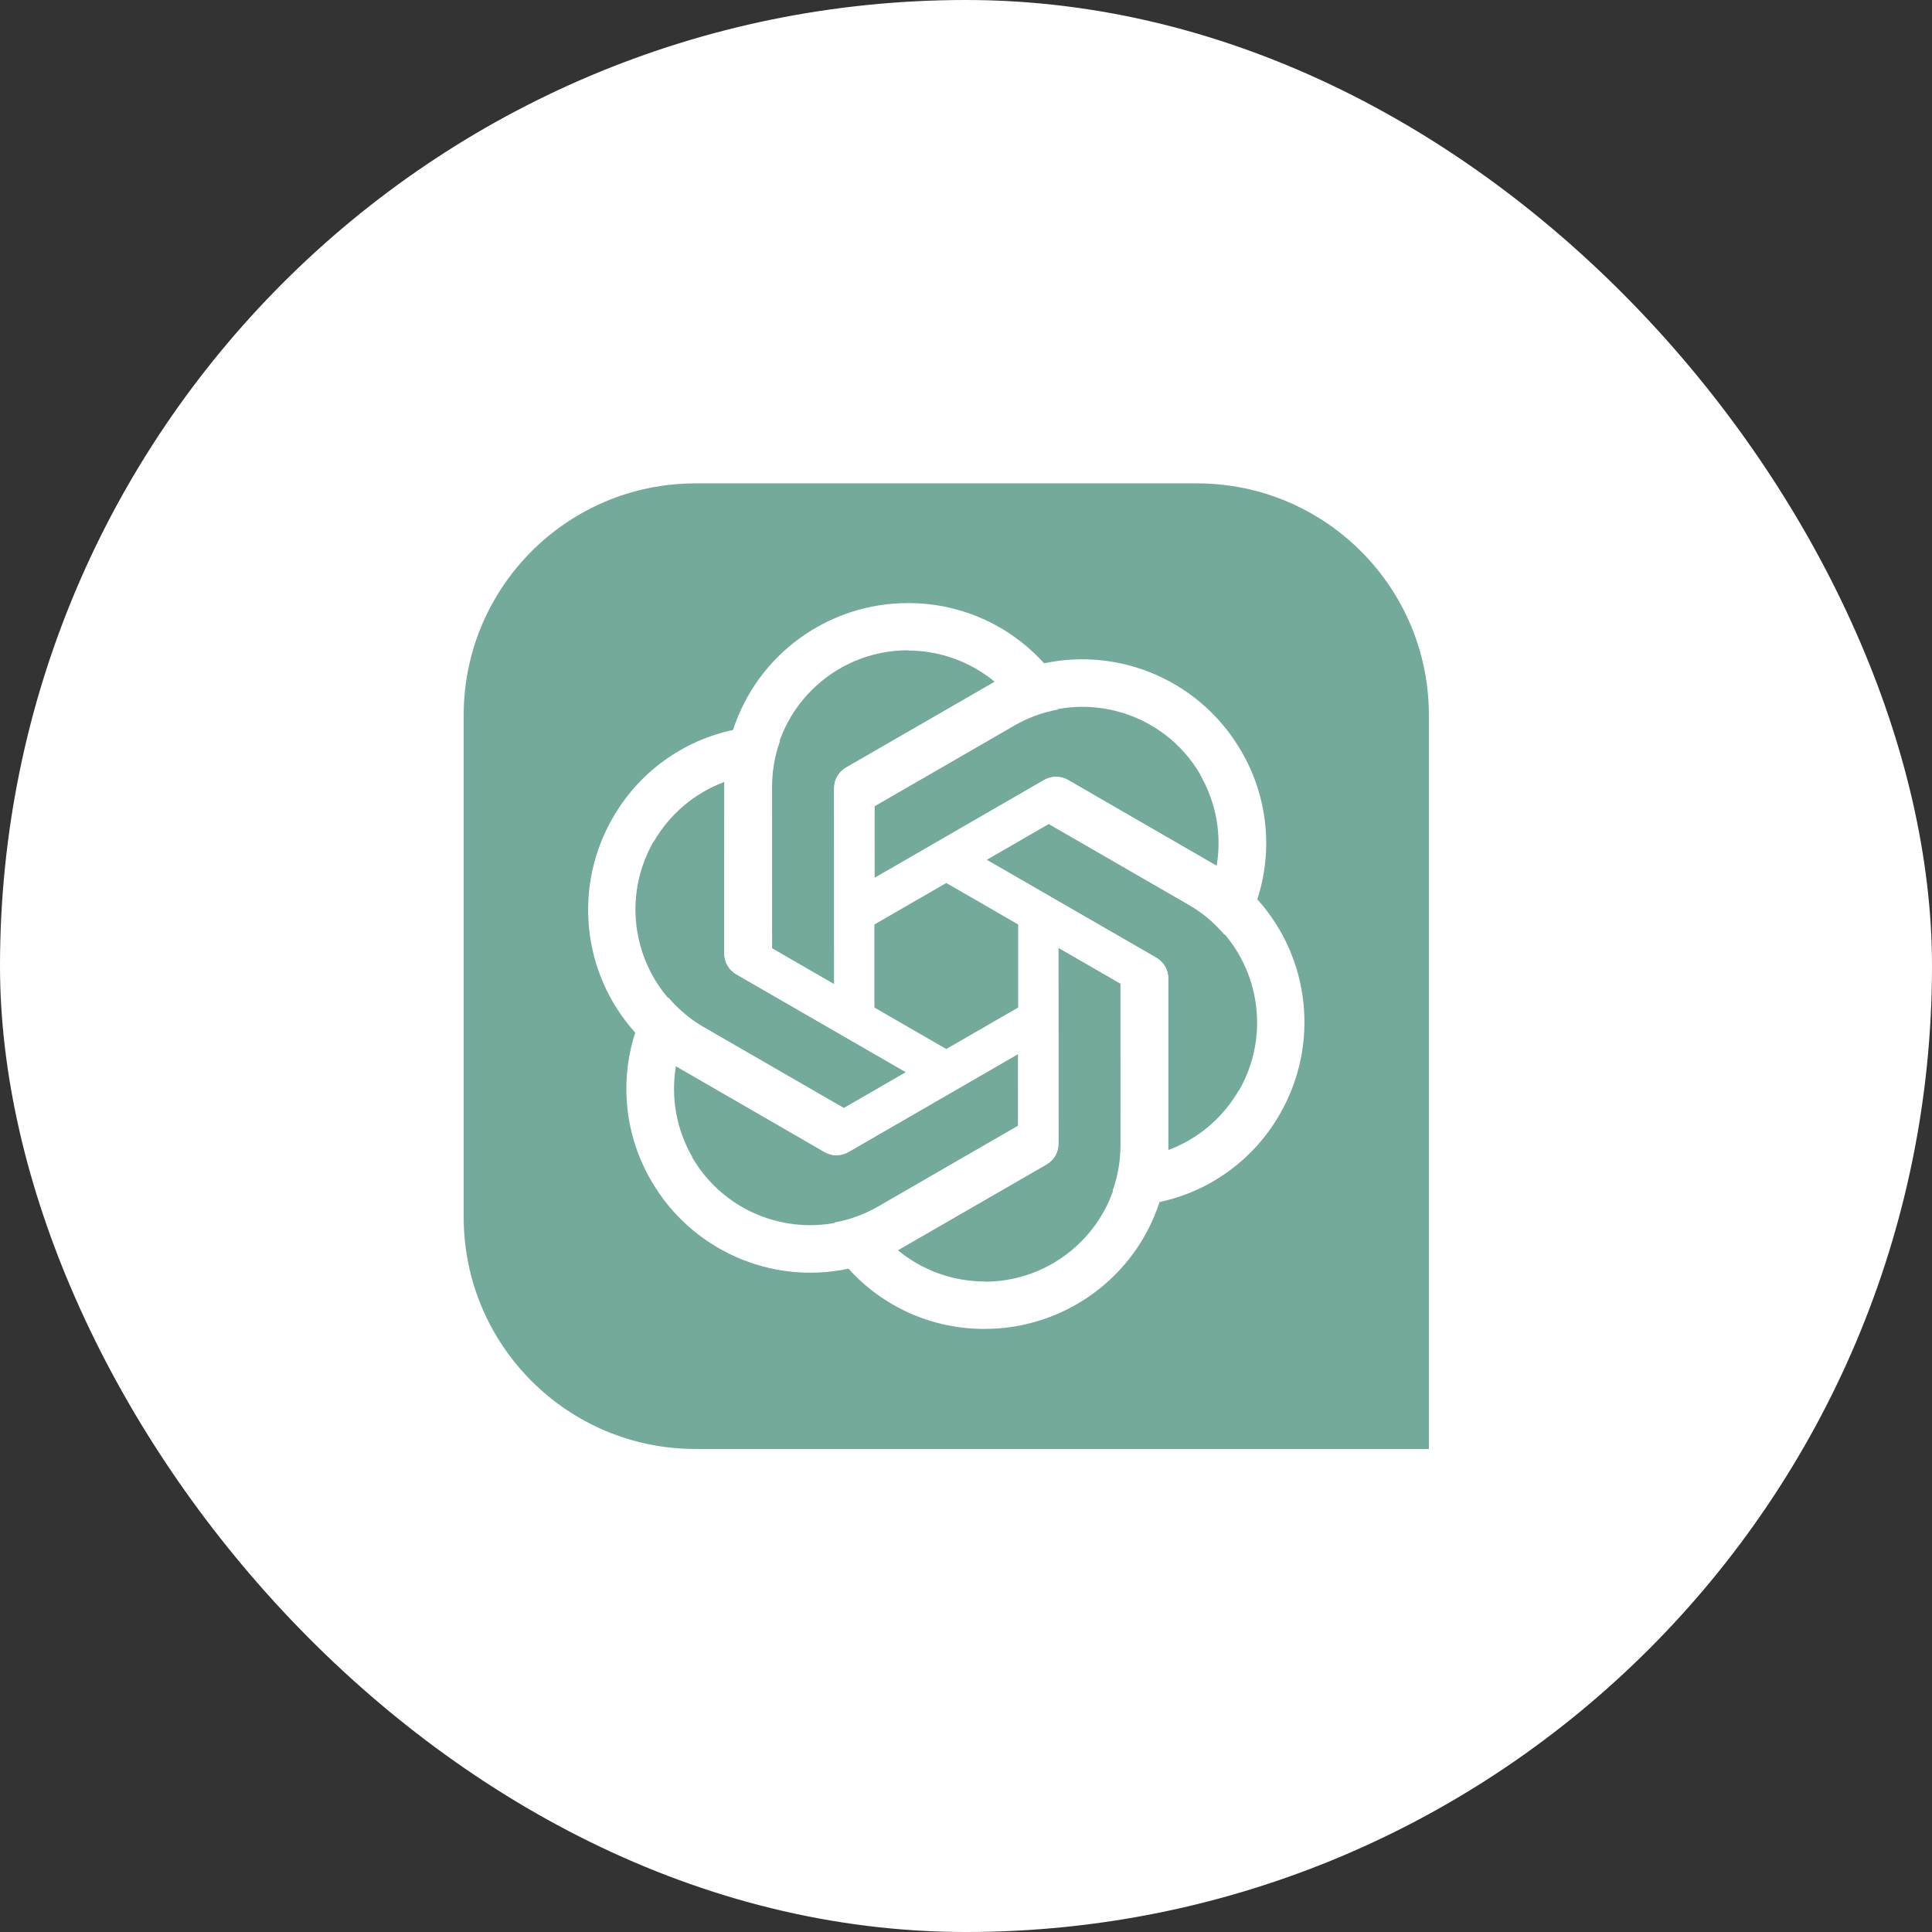<svg width="196" height="196" viewBox="0 0 196 196" fill="none" xmlns="http://www.w3.org/2000/svg">
<rect x="0" y="0" width="196" height="196" fill="#333333" stroke="none"/>
<rect width="196" height="196" rx="98" fill="white"/>
<g clip-path="url(#clip0_1922_45269)">
<path d="M47.041 72.557C47.041 59.568 57.57 49.039 70.559 49.039H121.437C134.43 49.039 144.96 59.568 144.96 72.557V146.998H70.559C57.57 146.998 47.041 136.469 47.041 123.48V72.557Z" fill="#74AA9C"/>
<path d="M92.102 61.184C84.037 61.184 76.873 66.369 74.376 74.026L73.476 79.285V96.714C73.476 97.585 73.924 98.359 74.673 98.808L88.705 106.893V82.943H88.709V81.806L102.912 73.603C104.286 72.808 105.781 72.264 107.33 71.981L105.963 67.342C102.436 63.4 97.389 61.159 92.102 61.184ZM92.102 65.97L92.078 65.994C95.324 65.994 98.444 67.114 100.941 69.188C100.839 69.236 100.639 69.363 100.493 69.436L85.809 77.892C85.06 78.316 84.612 79.114 84.612 79.986V99.834L78.294 96.192V79.786C78.29 72.165 84.469 65.982 92.102 65.97Z" fill="white"/>
<path d="M125.935 76.217C121.903 69.233 113.83 65.621 105.95 67.287L100.946 69.137L85.852 77.851C85.097 78.287 84.651 79.062 84.638 79.935L84.651 96.13L105.393 84.155L105.395 84.158L106.379 83.59L120.585 91.788C121.96 92.58 123.179 93.604 124.199 94.804L127.532 91.3C129.183 86.274 128.6 80.784 125.935 76.217ZM121.79 78.61L121.757 78.601C123.38 81.412 123.97 84.675 123.423 87.874C123.33 87.81 123.121 87.7 122.984 87.61L108.319 79.121C107.577 78.684 106.662 78.695 105.907 79.131L88.718 89.055L88.713 81.763L102.921 73.56C109.519 69.746 117.963 72.006 121.79 78.61Z" fill="white"/>
<path d="M129.834 113.033C133.866 106.049 132.958 97.252 127.575 91.26L123.471 87.852L108.377 79.137C107.622 78.701 106.728 78.702 105.965 79.127L91.947 87.237L112.689 99.212L112.687 99.216L113.671 99.784L113.674 116.186C113.676 117.772 113.398 119.34 112.87 120.823L117.57 121.958C122.748 120.875 127.212 117.624 129.834 113.033ZM125.689 110.64L125.68 110.607C124.057 113.418 121.527 115.56 118.483 116.686C118.492 116.573 118.482 116.337 118.492 116.174L118.511 99.229C118.519 98.368 118.051 97.581 117.297 97.145L100.107 87.221L106.42 83.571L120.628 91.774C127.23 95.581 129.495 104.024 125.689 110.64Z" fill="white"/>
<path d="M99.898 134.816C107.963 134.816 115.127 129.631 117.624 121.974L118.524 116.715V99.286C118.524 98.415 118.076 97.641 117.327 97.192L103.295 89.107V113.057H103.291V114.194L89.088 122.397C87.715 123.192 86.219 123.735 84.67 124.019L86.037 128.658C89.564 132.6 94.611 134.841 99.898 134.816ZM99.898 130.03L99.922 130.006C96.676 130.006 93.556 128.886 91.059 126.812C91.161 126.764 91.361 126.637 91.507 126.564L106.191 118.108C106.94 117.685 107.388 116.886 107.388 116.015V96.166L113.706 99.808V116.214C113.71 123.835 107.531 130.018 99.898 130.03Z" fill="white"/>
<path d="M66.065 119.783C70.097 126.767 78.17 130.38 86.05 128.713L91.054 126.863L106.148 118.149C106.903 117.713 107.349 116.938 107.362 116.065L107.349 99.87L86.607 111.845L86.605 111.842L85.621 112.41L71.415 104.212C70.04 103.42 68.821 102.396 67.801 101.196L64.468 104.7C62.817 109.726 63.4 115.217 66.065 119.783ZM70.21 117.39L70.243 117.399C68.62 114.588 68.03 111.325 68.577 108.126C68.67 108.19 68.879 108.3 69.016 108.39L83.681 116.879C84.422 117.316 85.338 117.305 86.093 116.869L103.282 106.945L103.287 114.237L89.079 122.44C82.481 126.254 74.037 123.994 70.21 117.39Z" fill="white"/>
<path d="M62.166 82.967C58.134 89.951 59.042 98.748 64.425 104.74L68.529 108.148L83.623 116.863C84.377 117.299 85.272 117.298 86.034 116.873L100.053 108.763L79.311 96.788L79.313 96.784L78.329 96.216L78.326 79.814C78.324 78.228 78.602 76.66 79.13 75.177L74.43 74.042C69.252 75.126 64.788 78.376 62.166 82.967ZM66.311 85.36L66.32 85.393C67.943 82.582 70.473 80.44 73.517 79.314C73.508 79.427 73.518 79.663 73.508 79.826L73.489 96.771C73.481 97.632 73.949 98.419 74.703 98.855L91.893 108.779L85.58 112.429L71.372 104.226C64.77 100.419 62.505 91.976 66.311 85.36Z" fill="white"/>
</g>
<defs>
<clipPath id="clip0_1922_45269">
<rect width="98" height="98" fill="white" transform="translate(47 49)"/>
</clipPath>
</defs>
</svg>
